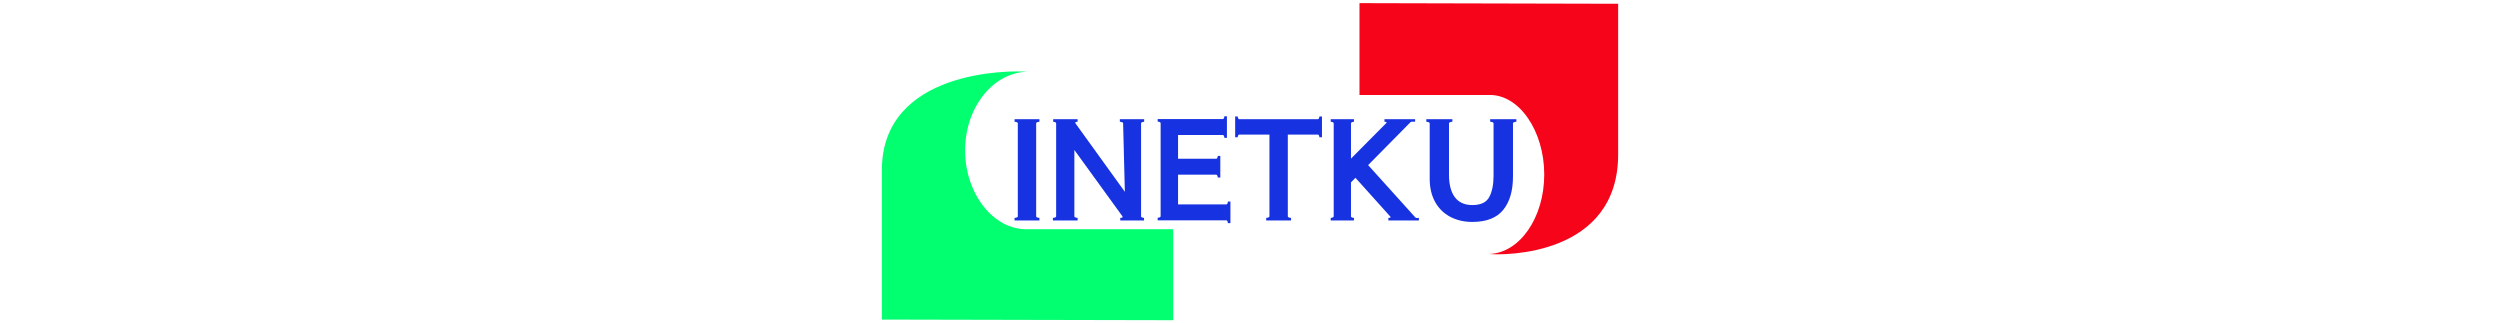 <svg xmlns="http://www.w3.org/2000/svg" version="1.1" xmlns:xlink="http://www.w3.org/1999/xlink" width="1500" height="194" viewBox="0 0 1500 194"><svg xml:space="preserve" width="1500" height="194" data-version="2" data-id="lg_RGF0hHyWQAnuW70Pq8" viewBox="0 0 451 194" x="0" y="0"><rect width="100%" height="100%" fill="transparent"></rect><path fill="#01ff70" fill-rule="evenodd" d="M91.805 43.043c-20.61.524-37.25 21.51-37.25 47.242 0 25.73 16.848 47.768 37.458 47.244h87.402v54.592L4.61 191.745v-89.421c-.109-60.55 77.189-60.178 87.194-59.28"></path><path fill="#f60419" fill-rule="evenodd" d="M368.972 152.387c18.299-.53 33.072-21.717 33.072-47.695s-14.958-48.226-33.256-47.698h-77.6V1.881l155.2.377v90.279c.096 61.13-68.532 60.756-77.416 59.85"></path><path fill="#1732e1" d="M86.187 73.945q0-.4-.65-.65-.65-.24-1.3-.24v-1.54h14.91v1.54q-.65 0-1.3.24-.65.25-.65.65v55.89q0 .41.65.65.65.24 1.3.24v1.54h-14.91v-1.54q.65 0 1.3-.24t.65-.65z"></path><rect width="14.91" height="60.75" x="-7.46" y="-30.38" fill="none" rx="0" ry="0" transform="translate(92.2 102.39)"></rect><path fill="#1732e1" d="M161.997 73.055q-.57 0-1.21.24-.65.25-.65.65v55.89q0 .41.61.65.6.24 1.17.24v1.54h-14.26v-1.54q1.95 0 1.22-1.05l-28.76-39.69v39.85q0 .41.65.65.65.24 1.3.24v1.54h-14.82v-1.54q.64 0 1.29-.24t.65-.65v-55.89q0-.4-.61-.65-.61-.24-1.17-.24v-1.54h14.66v1.54q-1.95 0-1.22 1.05l29.57 40.99-1.05-41.15q0-.4-.69-.65-.69-.24-1.26-.24v-1.54h14.58Z"></path><rect width="54.75" height="60.75" x="-27.38" y="-30.38" fill="none" rx="0" ry="0" transform="translate(135.12 102.39)"></rect><path fill="#1732e1" d="M213.757 120.925v12.96h-1.54q0-.57-.24-1.13-.24-.57-.65-.57h-41.23v-1.54q.57 0 1.18-.24.6-.25.6-.65v-55.89q0-.41-.6-.65-.61-.24-1.18-.24v-1.54h39.12q.41 0 .65-.57.25-.56.25-1.13h1.53v12.96h-1.53q0-.57-.25-1.14-.24-.56-.65-.56h-26.89v14.25h22.93q.4 0 .64-.56.25-.57.25-1.14h1.54v12.96h-1.54q0-.56-.25-1.13-.24-.57-.64-.57h-22.93v17.82h29q.41 0 .65-.57.24-.56.24-1.13Z"></path><rect width="43.66" height="64.15" x="-21.83" y="-32.08" fill="none" rx="0" ry="0" transform="translate(192.43 102.31)"></rect><path fill="#1732e1" d="M268.676 69.895v12.47h-1.54q0-.48-.24-1.05-.25-.57-.65-.57h-18.06v49.09q0 .41.64.65.65.24 1.3.24v1.54h-14.9v-1.54q.64 0 1.29-.24t.65-.65v-49.09h-18.14q-.41 0-.65.57-.25.57-.25 1.05h-1.53v-12.47h1.53q0 .49.25 1.05.24.57.65.57h47.22q.4 0 .65-.57.24-.56.24-1.05Z"></path><rect width="52.08" height="62.37" x="-26.04" y="-31.18" fill="none" rx="0" ry="0" transform="translate(243.14 101.58)"></rect><path fill="#1732e1" d="M324.726 130.485q.32.4 1.17.32.86-.08.94-.08v1.54h-18.31v-1.54q1.13 0 1.3-.24.16-.24-.25-.65l-20.81-23.17-2.68 2.76v20.41q0 .41.61.65.61.24 1.18.24v1.54h-13.94v-1.54q.57 0 1.18-.24t.61-.65v-55.89q0-.4-.61-.65-.61-.24-1.18-.24v-1.54h13.94v1.54q-.57 0-1.18.24-.61.25-.61.65v21.22l21.23-21.38q.16-.16.16-.33 0-.4-1.3-.4v-1.54h18.39v1.54l-1.54-.08q-.73 0-1.13.24l-25.52 25.84Z"></path><rect width="52.9" height="60.75" x="-26.45" y="-30.38" fill="none" rx="0" ry="0" transform="translate(300.89 102.39)"></rect><path fill="#1732e1" d="M358.907 133.155q-7.45 0-13.28-3.08-5.83-3.07-9.07-8.95-3.24-5.87-3.24-13.81v-33.37q0-.4-.69-.65-.69-.24-1.34-.24v-1.54h15.63v1.54q-.64 0-1.33.24-.69.25-.69.65v30.94q0 8.75 3.52 13.45 3.53 4.7 10.49 4.7 7.62 0 10.17-4.86t2.55-12.64v-31.59q0-.4-.69-.65-.69-.24-1.34-.24v-1.54h15.72v1.54q-.65 0-1.34.24-.69.25-.69.65v31.91q0 12.88-5.87 20.09-5.87 7.21-18.51 7.21"></path><rect width="54.03" height="61.64" x="-27.02" y="-30.82" fill="none" rx="0" ry="0" transform="translate(358.8 102.83)"></rect></svg></svg>